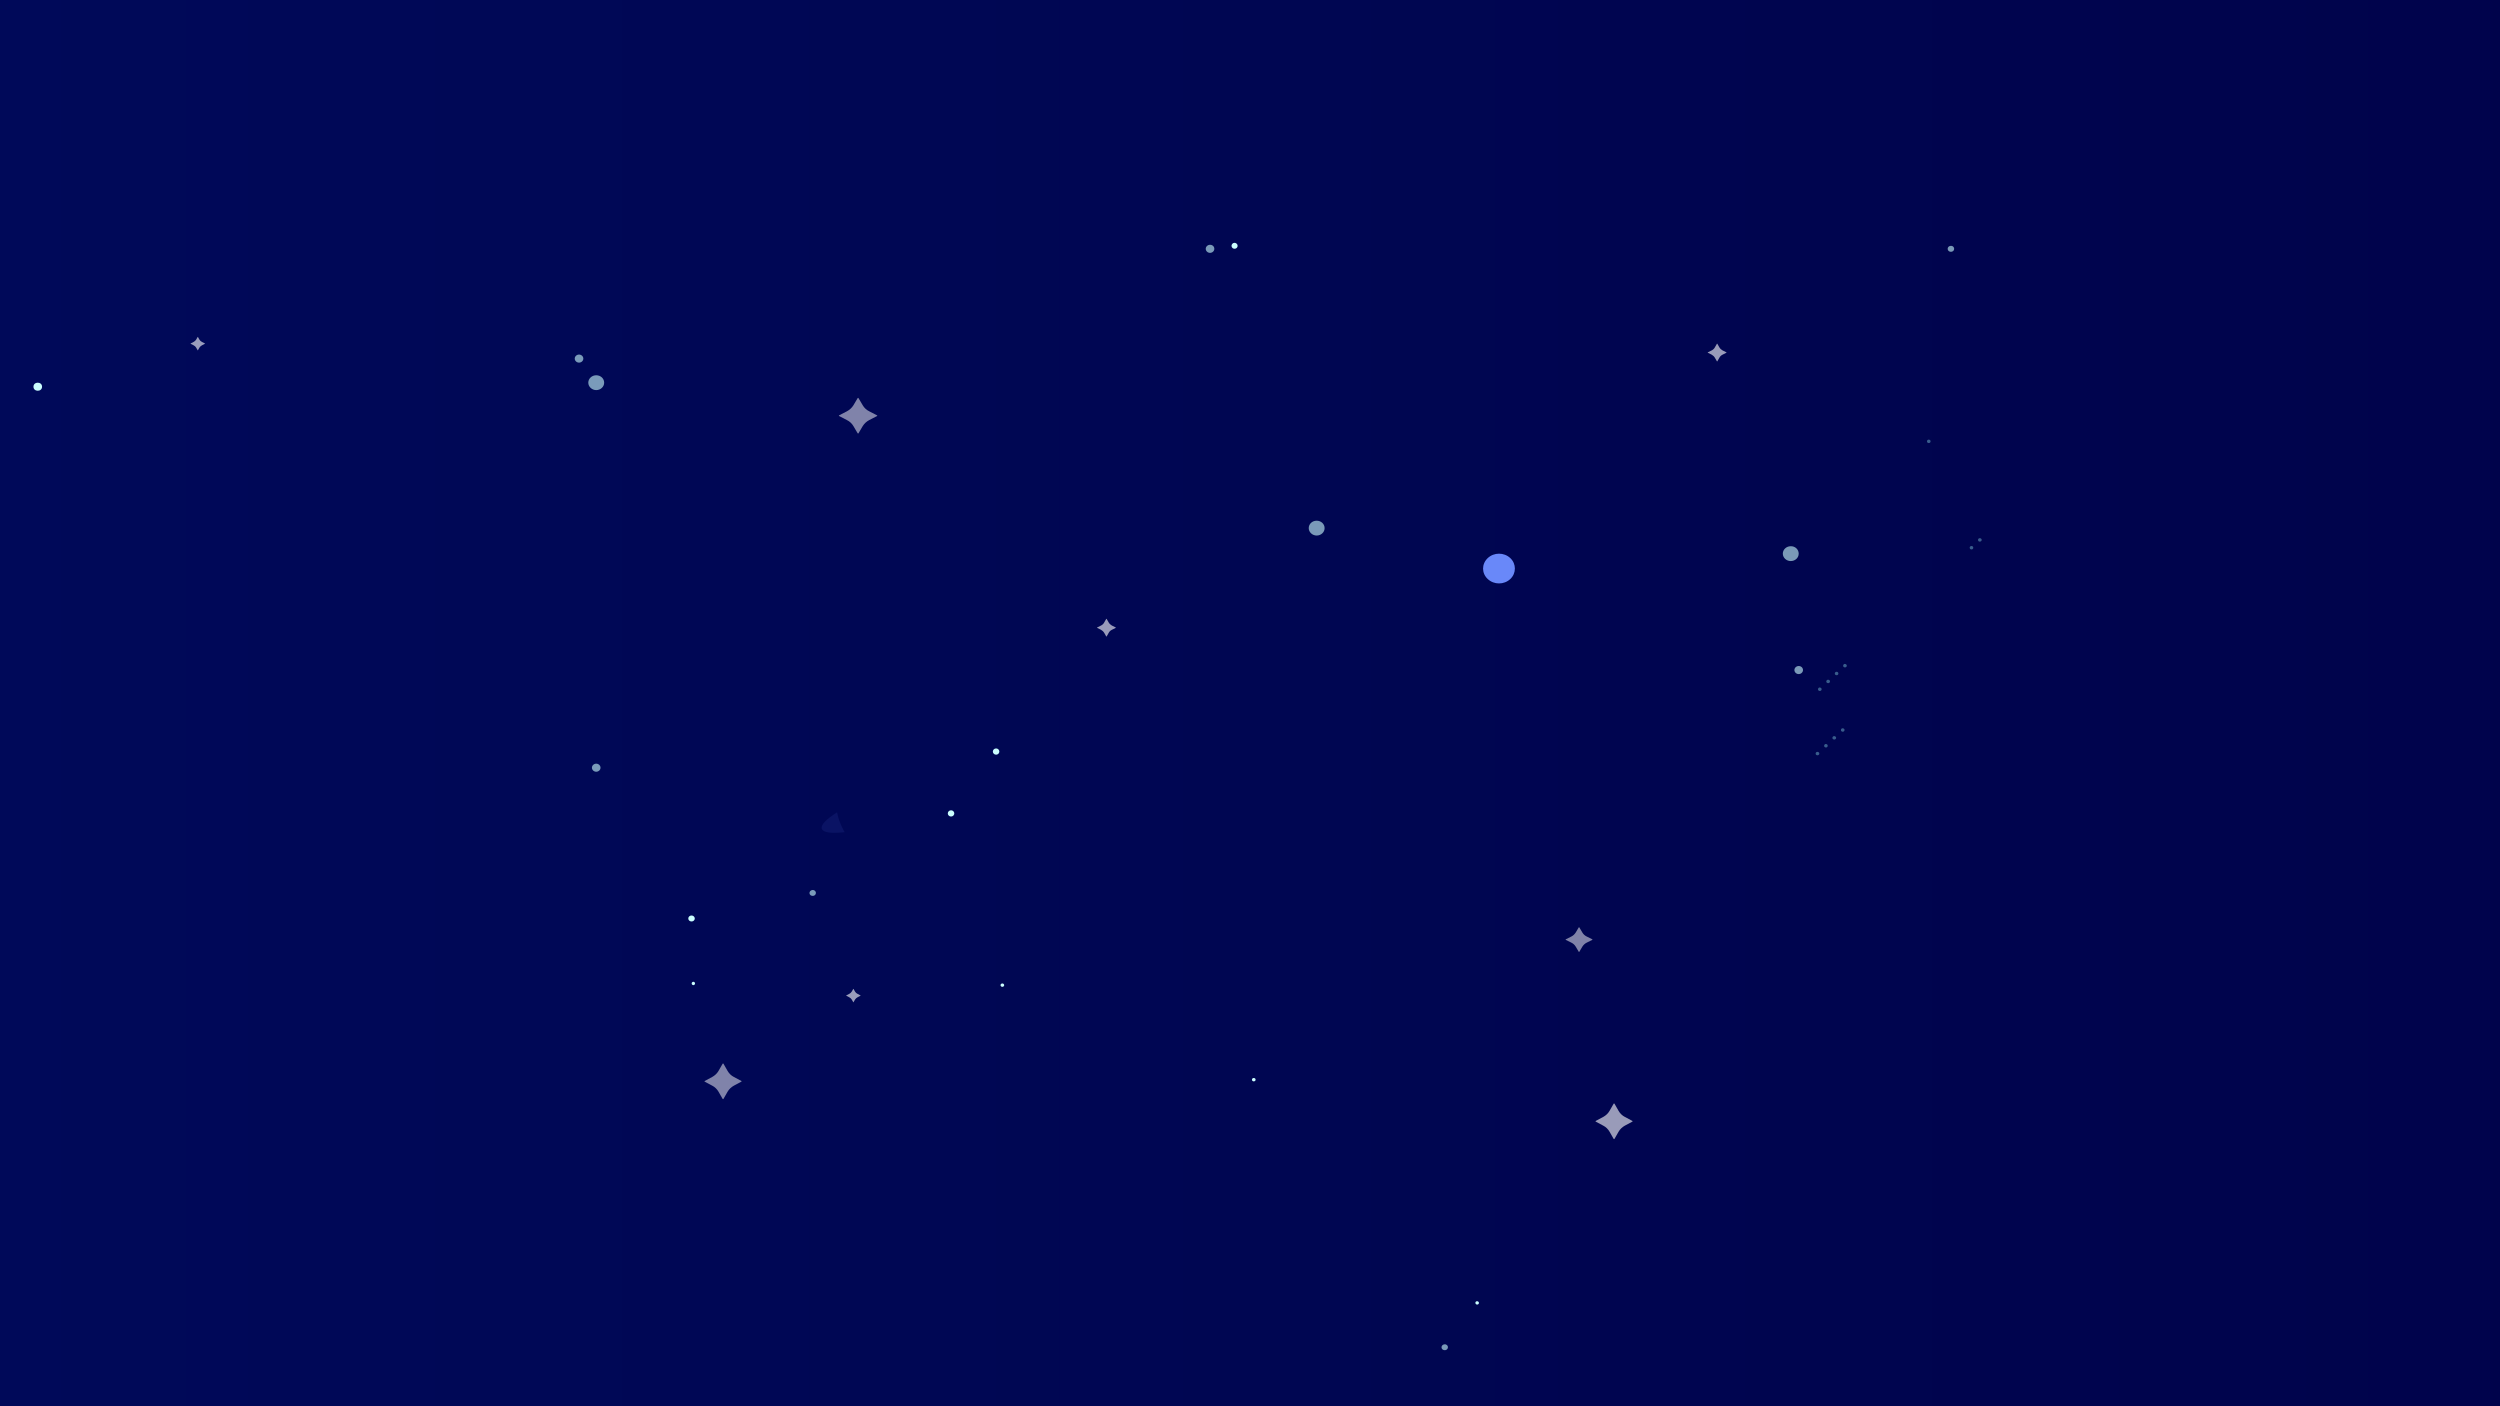 <?xml version="1.0" encoding="utf-8"?>
<!-- Generator: Adobe Illustrator 23.1.0, SVG Export Plug-In . SVG Version: 6.00 Build 0)  -->
<svg version="1.1" id="Layer_1" xmlns="http://www.w3.org/2000/svg" xmlns:xlink="http://www.w3.org/1999/xlink" x="0px" y="0px"
	 viewBox="0 0 1920 1080" style="enable-background:new 0 0 1920 1080;" xml:space="preserve">
<rect x="0" y="0" width="1920" height="1080" fill="#333333" stroke="none"/>
<style type="text/css">
	.st0{clip-path:url(#SVGID_2_);}
	.st1{fill:url(#SVGID_3_);}
	.st2{opacity:0.1;fill:#6988F9;}
	.st3{fill:#6988F9;}
	.st4{fill:#CBFEFE;}
	.st5{opacity:0.6;fill:#CBFEFE;}
	.st6{opacity:0.5;fill:#FFFFFF;}
	.st7{opacity:0.6;fill:#FFFFFF;}
	.st8{opacity:0.4;fill:#8FE2EA;}
</style>
<g>
	<defs>
		<polyline id="SVGID_1_" points="1920,1080 0,1080 0,0 1920,0 		"/>
	</defs>
	<clipPath id="SVGID_2_">
		<use xlink:href="#SVGID_1_"  style="overflow:visible;"/>
	</clipPath>
	<g class="st0">
		<linearGradient id="SVGID_3_" gradientUnits="userSpaceOnUse" x1="-3222.838" y1="1213.481" x2="3962.362" y2="1213.481">
			<stop  offset="0.445" style="stop-color:#000959"/>
			<stop  offset="0.725" style="stop-color:#00034B"/>
			<stop  offset="0.988" style="stop-color:#000044"/>
		</linearGradient>
		<path class="st1" d="M3962.4,1946.2v1607.2c-24,4.7-47.8,9.3-71.8,13.8c-319.1,60.2-663.1,95.1-966.5-5.8
			c-649.1-216-830.5-937.1-1434.4-1227.9c-613.7-295.3-1496-65.8-2031.8-449.7c-599.5-429.6-357.8-1347.4-999.9-1733.6
			C-1768.8,13.9-2064.2-23.6-2301.9-147c-259.6-134.8-427.1-359.1-573.9-580.3c-106.9-160.9-210.5-327.3-347-470.9H163.3
			c59.8,96.4,129.9,186.5,223.6,263.5C780.7-611,1438.6-637.8,1904.2-386.1c472.4,255.5,656.4,739.3,834.6,1179.5
			c178.3,440.1,434.2,918.3,958.2,1093.6C3783.9,1916,3872.5,1935,3962.4,1946.2z"/>
		<g>
			<path class="st2" d="M642.4,621.7c0-0.3-0.1-0.5-0.1-0.8C642.3,621.2,642.4,621.4,642.4,621.7z M631.2,636.6
				c-1.2-2.9,3.3-7.4,11.6-12.7c0-0.1,0-0.1,0-0.2c0.3,1.4,0.6,2.7,1,4.1l0,0c0,0,0,0,0,0c0.3,1.2,0.7,2.3,1.2,3.5c0,0,0,0,0,0.1
				c0.9,2.3,1.9,4.5,3,6.6c0,0,0,0.1,0.1,0.1c0.2,0.3,0.4,0.7,0.6,1C638.8,640.2,632.3,639.5,631.2,636.6z"/>
			<path class="st3" d="M1159.9,428.6c-4.8-4.5-12.5-4.5-17.3,0c-4.8,4.5-4.8,11.7,0,16.1c4.8,4.5,12.5,4.5,17.3,0
				C1164.6,440.3,1164.6,433,1159.9,428.6z"/>
		</g>
		<g>
			<ellipse class="st4" cx="29" cy="297" rx="3.3" ry="3.1"/>
			<path class="st5" d="M448,275.4c0,1.7-1.5,3.1-3.3,3.1c-1.8,0-3.3-1.4-3.3-3.1c0-1.7,1.5-3.1,3.3-3.1
				C446.5,272.3,448,273.7,448,275.4z"/>
			<path class="st5" d="M1384.7,514.6c0,1.7-1.5,3.1-3.3,3.1c-1.8,0-3.3-1.4-3.3-3.1c0-1.7,1.5-3.1,3.3-3.1
				C1383.3,511.5,1384.7,512.9,1384.7,514.6z"/>
			<path class="st4" d="M533.6,705.4c0,1.3-1.1,2.3-2.5,2.3c-1.4,0-2.5-1-2.5-2.3c0-1.3,1.1-2.3,2.5-2.3
				C532.5,703.1,533.6,704.2,533.6,705.4z"/>
			<path class="st4" d="M949.6,187c1,0.8,1.2,2.2,0.4,3.2c-0.8,1-2.3,1.1-3.3,0.4c-1-0.8-1.2-2.2-0.4-3.2
				C947.1,186.3,948.6,186.2,949.6,187z"/>
			<path class="st5" d="M1381.4,425.2c0,3.2-2.7,5.7-6.1,5.7c-3.4,0-6.1-2.6-6.1-5.7c0-3.2,2.8-5.7,6.1-5.7
				C1378.7,419.4,1381.4,422,1381.4,425.2z"/>
			<path class="st5" d="M464,293.9c0,3.2-2.8,5.7-6.1,5.7s-6.1-2.6-6.1-5.7s2.7-5.7,6.1-5.7S464,290.7,464,293.9z"/>
			<path class="st5" d="M1017.3,405.6c0,3.2-2.8,5.7-6.1,5.7s-6.1-2.6-6.1-5.7c0-3.2,2.7-5.7,6.1-5.7S1017.3,402.4,1017.3,405.6z"/>
			<path class="st5" d="M461.2,589.6c0,1.7-1.5,3.1-3.3,3.1c-1.8,0-3.3-1.4-3.3-3.1c0-1.7,1.5-3.1,3.3-3.1
				C459.7,586.5,461.2,587.9,461.2,589.6z"/>
			<path class="st5" d="M932.6,191.1c0,1.7-1.5,3.1-3.3,3.1c-1.8,0-3.3-1.4-3.3-3.1c0-1.7,1.5-3.1,3.3-3.1
				C931.2,188,932.6,189.3,932.6,191.1z"/>
			<path class="st4" d="M767.5,577.2c0,1.3-1.1,2.4-2.5,2.4s-2.5-1.1-2.5-2.4c0-1.3,1.1-2.4,2.5-2.4S767.5,575.9,767.5,577.2z"/>
			<path class="st4" d="M730.4,627.1c-1.4,0-2.5-1.1-2.5-2.4s1.1-2.4,2.5-2.4s2.5,1.1,2.5,2.4S731.8,627.1,730.4,627.1z"/>
			<ellipse class="st4" cx="962.9" cy="829.2" rx="1.4" ry="1.3"/>
			<path class="st4" d="M533.8,755.3c0,0.7-0.6,1.3-1.3,1.3c-0.7,0-1.3-0.6-1.3-1.3c0-0.7,0.6-1.3,1.3-1.3
				C533.2,754,533.8,754.6,533.8,755.3z"/>
			<path class="st5" d="M1111.1,1032.9c1.1,0.8,1.2,2.2,0.4,3.2c-0.8,1-2.4,1.1-3.5,0.4c-1.1-0.8-1.2-2.2-0.4-3.2
				C1108.5,1032.3,1110.1,1032.1,1111.1,1032.9z"/>
			<path class="st5" d="M625.7,684c1.1,0.8,1.2,2.2,0.4,3.2c-0.8,1-2.4,1.1-3.5,0.4c-1.1-0.8-1.2-2.2-0.4-3.2
				C623.1,683.4,624.7,683.2,625.7,684z"/>
			<ellipse class="st4" cx="-11.5" cy="224" rx="1.4" ry="1.3"/>
			<path class="st5" d="M1500.8,191.1c0,1.3-1.1,2.3-2.5,2.3c-1.4,0-2.5-1-2.5-2.3c0-1.3,1.1-2.3,2.5-2.3
				C1499.7,188.7,1500.8,189.8,1500.8,191.1z"/>
			<path class="st4" d="M771.2,756.6c0,0.7-0.6,1.3-1.4,1.3c-0.8,0-1.4-0.6-1.4-1.3c0-0.7,0.6-1.3,1.4-1.3
				C770.6,755.3,771.2,755.9,771.2,756.6z"/>
			<path class="st4" d="M-248.9,222.6c0.1,0.7-0.5,1.3-1.2,1.4c-0.8,0.1-1.4-0.5-1.5-1.2s0.5-1.3,1.2-1.4
				C-249.7,221.4-249,221.9-248.9,222.6z"/>
			<path class="st4" d="M1135.7,1000.1c0.3,0.7,0,1.4-0.7,1.7c-0.7,0.3-1.5,0-1.8-0.7c-0.3-0.7,0-1.4,0.7-1.7
				C1134.6,999.2,1135.4,999.5,1135.7,1000.1z"/>
			<path class="st6" d="M555.6,816.9l3.2,5.6c1.1,1.9,2.8,3.6,4.8,4.6l5.8,3.1c0.2,0.1,0.2,0.4,0,0.5l-5.8,3.1
				c-2,1.1-3.7,2.7-4.8,4.6l-3.2,5.6c-0.1,0.2-0.4,0.2-0.6,0l-3.2-5.6c-1.1-1.9-2.8-3.6-4.8-4.6l-5.8-3.1c-0.2-0.1-0.2-0.4,0-0.5
				l5.8-3.1c2-1.1,3.7-2.7,4.8-4.6l3.2-5.6C555.2,816.7,555.5,816.7,555.6,816.9z"/>
			<path class="st7" d="M1239.9,847.6l3.2,5.6c1.1,1.9,2.8,3.6,4.8,4.6l5.8,3.1c0.2,0.1,0.2,0.4,0,0.5l-5.8,3.1
				c-2,1.1-3.7,2.7-4.8,4.6l-3.2,5.6c-0.1,0.2-0.4,0.2-0.6,0l-3.2-5.6c-1.1-1.9-2.8-3.6-4.8-4.6l-5.8-3.1c-0.2-0.1-0.2-0.4,0-0.5
				l5.8-3.1c2-1.1,3.7-2.7,4.8-4.6l3.2-5.6C1239.4,847.4,1239.7,847.4,1239.9,847.6z"/>
			<path class="st6" d="M659.3,305.7l3.3,5.6c1.1,1.9,2.9,3.6,5,4.6l6,3.1c0.2,0.1,0.2,0.4,0,0.5l-6,3.1c-2.1,1.1-3.8,2.7-5,4.6
				l-3.3,5.6c-0.1,0.2-0.5,0.2-0.6,0l-3.3-5.6c-1.1-1.9-2.9-3.6-5-4.6l-6-3.1c-0.2-0.1-0.2-0.4,0-0.5l6-3.1c2.1-1.1,3.8-2.7,5-4.6
				l3.3-5.6C658.9,305.5,659.2,305.5,659.3,305.7z"/>
			<path class="st7" d="M152,258.8l1.2,2.1c0.4,0.7,1.1,1.3,1.9,1.7l2.3,1.2c0.1,0,0.1,0.2,0,0.2l-2.3,1.2c-0.8,0.4-1.4,1-1.9,1.7
				l-1.2,2.1c0,0.1-0.2,0.1-0.2,0l-1.2-2.1c-0.4-0.7-1.1-1.3-1.9-1.7l-2.3-1.2c-0.1,0-0.1-0.2,0-0.2l2.3-1.2c0.8-0.4,1.4-1,1.9-1.7
				l1.2-2.1C151.8,258.7,151.9,258.7,152,258.8z"/>
			<path class="st7" d="M655.5,759.5l1.2,2.1c0.4,0.7,1.1,1.3,1.9,1.7l2.3,1.2c0.1,0,0.1,0.2,0,0.2l-2.3,1.2c-0.8,0.4-1.4,1-1.9,1.7
				l-1.2,2.1c0,0.1-0.2,0.1-0.2,0l-1.2-2.1c-0.4-0.7-1.1-1.3-1.9-1.7l-2.3-1.2c-0.1,0-0.1-0.2,0-0.2l2.3-1.2c0.8-0.4,1.4-1,1.9-1.7
				l1.2-2.1C655.3,759.5,655.4,759.5,655.5,759.5z"/>
			<path class="st7" d="M849.9,475.3l1.6,2.8c0.6,1,1.4,1.7,2.4,2.3l3,1.5c0.1,0.1,0.1,0.2,0,0.3l-3,1.5c-1,0.5-1.9,1.3-2.4,2.3
				l-1.6,2.8c-0.1,0.1-0.2,0.1-0.3,0l-1.6-2.8c-0.6-1-1.4-1.7-2.4-2.3l-3-1.5c-0.1-0.1-0.1-0.2,0-0.3l3-1.5c1-0.5,1.9-1.3,2.4-2.3
				l1.6-2.8C849.7,475.2,849.8,475.2,849.9,475.3z"/>
			<path class="st7" d="M1318.9,264l1.6,2.8c0.6,1,1.4,1.7,2.4,2.3l3,1.5c0.1,0.1,0.1,0.2,0,0.3l-3,1.5c-1,0.5-1.9,1.3-2.4,2.3
				l-1.6,2.8c-0.1,0.1-0.2,0.1-0.3,0l-1.6-2.8c-0.6-1-1.4-1.7-2.4-2.3l-3-1.5c-0.1-0.1-0.1-0.2,0-0.3l3-1.5c1-0.5,1.9-1.3,2.4-2.3
				l1.6-2.8C1318.6,263.9,1318.8,263.9,1318.9,264z"/>
			<path class="st6" d="M1212.9,712.2l2.3,3.9c0.8,1.4,2,2.5,3.5,3.2l4.2,2.1c0.2,0.1,0.2,0.3,0,0.4l-4.2,2.1
				c-1.5,0.7-2.7,1.9-3.5,3.2l-2.3,3.9c-0.1,0.2-0.3,0.2-0.4,0l-2.3-3.9c-0.8-1.4-2-2.5-3.5-3.2l-4.2-2.1c-0.2-0.1-0.2-0.3,0-0.4
				l4.2-2.1c1.5-0.7,2.7-1.9,3.5-3.2l2.3-3.9C1212.6,712.1,1212.8,712.1,1212.9,712.2z"/>
		</g>
	</g>
	<g class="st0">
		<g>
			<path class="st8" d="M1521.5,413.7c-0.5-0.5-1.4-0.5-2,0c-0.5,0.5-0.5,1.3,0,1.9c0.5,0.5,1.4,0.5,2,0
				C1522.1,415.1,1522.1,414.2,1521.5,413.7z M1515.1,419.7c-0.5-0.5-1.4-0.5-2,0c-0.5,0.5-0.5,1.3,0,1.9c0.5,0.5,1.4,0.5,2,0
				C1515.6,421.1,1515.6,420.3,1515.1,419.7z M1398.6,530.3c-0.5,0.5-1.4,0.5-2,0c-0.5-0.5-0.5-1.3,0-1.9s1.4-0.5,2,0
				S1399.1,529.8,1398.6,530.3z M1405,524.3c-0.5,0.5-1.4,0.5-2,0s-0.5-1.3,0-1.9c0.5-0.5,1.4-0.5,2,0
				C1405.6,522.9,1405.6,523.7,1405,524.3z M1411.5,518.2c-0.5,0.5-1.4,0.5-2,0c-0.5-0.5-0.5-1.3,0-1.9c0.5-0.5,1.4-0.5,2,0
				C1412,516.9,1412,517.7,1411.5,518.2z M1417.9,512.2c-0.5,0.5-1.4,0.5-2,0c-0.5-0.5-0.5-1.3,0-1.9s1.4-0.5,2,0
				C1418.5,510.9,1418.5,511.7,1417.9,512.2z M1396.8,579.7c-0.5,0.5-1.4,0.5-2,0c-0.5-0.5-0.5-1.3,0-1.9c0.5-0.5,1.4-0.5,2,0
				C1397.4,578.3,1397.4,579.2,1396.8,579.7z M1403.3,573.7c-0.5,0.5-1.4,0.5-2,0c-0.5-0.5-0.5-1.3,0-1.9s1.4-0.5,2,0
				C1403.8,572.3,1403.8,573.2,1403.3,573.7z M1409.7,567.6c-0.5,0.5-1.4,0.5-2,0s-0.5-1.3,0-1.9c0.5-0.5,1.4-0.5,2,0
				C1410.3,566.3,1410.3,567.1,1409.7,567.6z M1416.2,561.6c-0.5,0.5-1.4,0.5-2,0c-0.5-0.5-0.5-1.3,0-1.9c0.5-0.5,1.4-0.5,2,0
				S1416.7,561.1,1416.2,561.6z M1480.3,339.9c-0.5-0.5-0.5-1.3,0-1.9c0.5-0.5,1.4-0.5,2,0c0.5,0.5,0.5,1.3,0,1.9
				C1481.8,340.4,1480.9,340.4,1480.3,339.9z"/>
		</g>
	</g>
</g>
</svg>
